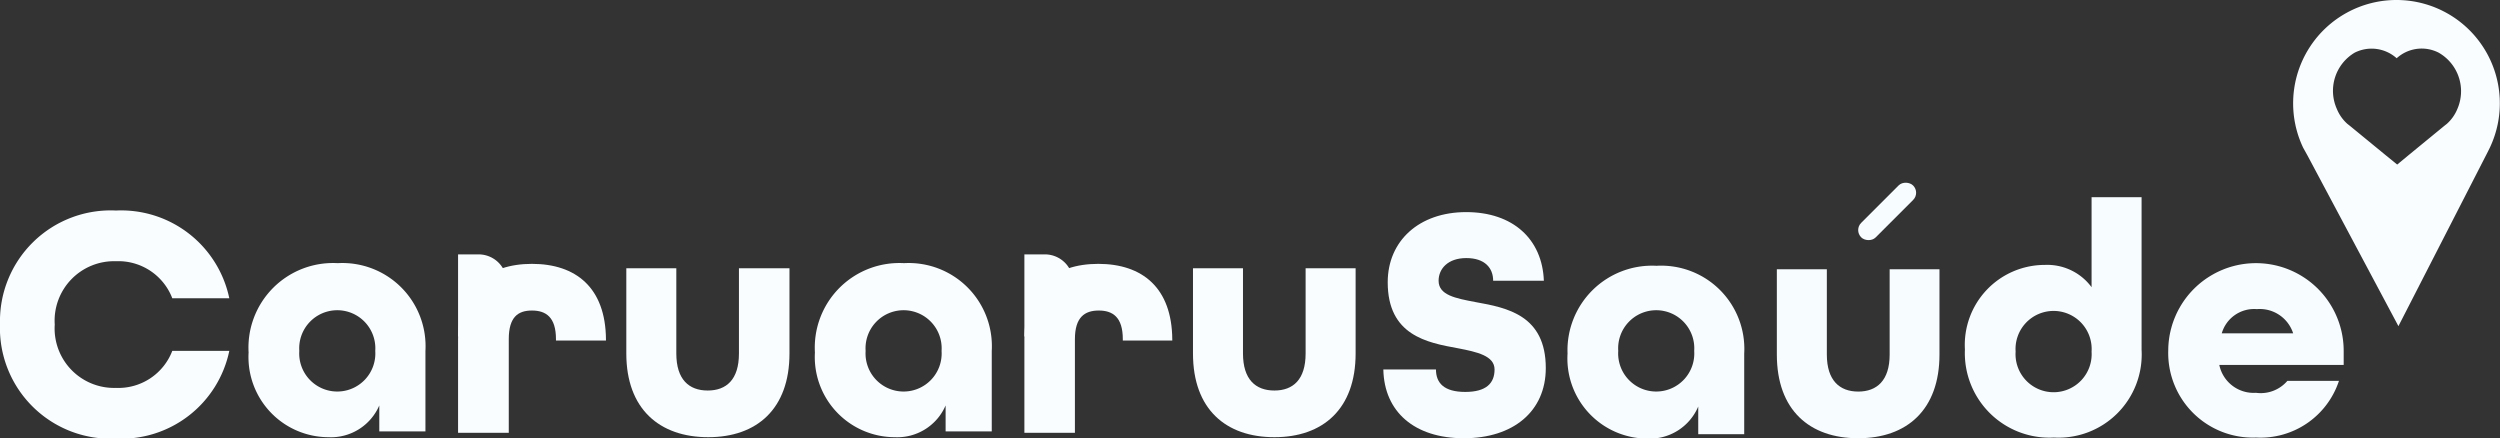 <svg xmlns="http://www.w3.org/2000/svg" viewBox="0 0 142.5 24.98"><rect x="0" y="0" width="142.5" height="24.98" fill="#333333" stroke="none"/><defs><style>.cls-1{fill:#f7fcff;}.cls-2{fill:#f9fdff;}</style></defs><title>branco ciano</title><g id="Camada_2" data-name="Camada 2"><g id="Camada_4" data-name="Camada 4"><path class="cls-1" d="M78.85,21.06h3c0,.78.47,1.28,1.67,1.28s1.67-.5,1.67-1.28-1-1-2.09-1.21c-1.77-.32-4-.74-4-3.76,0-2.36,1.79-4,4.47-4S87.91,13.64,88,16H85.11c0-.72-.47-1.29-1.53-1.29S82,15.33,82,16c0,.82.95,1,2.11,1.22,1.78.32,4,.74,4,3.76,0,2.47-1.86,4-4.67,4S78.9,23.48,78.85,21.06Z"/><path class="cls-1" d="M89.35,20.15a4.82,4.82,0,0,1,5.07-5,4.74,4.74,0,0,1,5,5v4.6H96.8V23.17A3,3,0,0,1,93.89,25,4.57,4.57,0,0,1,89.35,20.15ZM96.57,20a2.17,2.17,0,1,0-4.33,0,2.17,2.17,0,1,0,4.33,0Z"/><path class="cls-1" d="M101.28,20.21V15.35h2.85v4.86c0,1.48.73,2.11,1.79,2.11s1.79-.63,1.79-2.11V15.35h2.84v4.86c0,3.15-1.86,4.77-4.63,4.77S101.28,23.38,101.28,20.21Z"/><path class="cls-1" d="M112,19.92a4.56,4.56,0,0,1,4.56-4.82,3.14,3.14,0,0,1,2.66,1.27V11.24h2.85v8.7a4.74,4.74,0,0,1-5,5A4.82,4.82,0,0,1,112,19.92Zm7.22.12a2.17,2.17,0,1,0-4.33,0,2.17,2.17,0,1,0,4.33,0Z"/><path class="cls-1" d="M123.59,20a5,5,0,0,1,10,0v.8h-7.09a2,2,0,0,0,2.09,1.59,2,2,0,0,0,1.79-.68h2.94a4.71,4.71,0,0,1-4.73,3.23A4.82,4.82,0,0,1,123.59,20Zm7.12-1a2,2,0,0,0-2.07-1.38,1.92,1.92,0,0,0-2,1.38Z"/><rect class="cls-1" x="105.48" y="11.47" width="4.18" height="1.17" rx="0.58" transform="translate(22.98 79.59) rotate(-45)"/><path class="cls-2" d="M136.61,0a5.89,5.89,0,0,0-5.33,8.42h0l.25.45,5.18,9.72,5.06-9.87.14-.28,0,0A5.89,5.89,0,0,0,136.61,0Zm3.46,6.21a2.3,2.3,0,0,1-.6.85h0l-.14.11-2,1.64-.69.57-.7-.57-2-1.64-.14-.11h0a2.3,2.3,0,0,1-.6-.85A2.53,2.53,0,0,1,134.22,3a2.14,2.14,0,0,1,2.39.32A2.12,2.12,0,0,1,139,3,2.53,2.53,0,0,1,140.07,6.21Z"/><path class="cls-2" d="M0,18.46A6.31,6.31,0,0,1,6.61,12a6.3,6.3,0,0,1,6.46,5H9.82a3.29,3.29,0,0,0-3.21-2.11,3.39,3.39,0,0,0-3.49,3.61,3.39,3.39,0,0,0,3.49,3.61A3.29,3.29,0,0,0,9.82,20h3.25a6.29,6.29,0,0,1-6.46,5A6.31,6.31,0,0,1,0,18.46Z"/><path class="cls-2" d="M14.17,20.09A4.82,4.82,0,0,1,19.25,15a4.74,4.74,0,0,1,5,5v4.59H21.62V23.11a3,3,0,0,1-2.91,1.81A4.57,4.57,0,0,1,14.17,20.09ZM21.39,20a2.17,2.17,0,1,0-4.33,0,2.17,2.17,0,1,0,4.33,0Z"/><path class="cls-2" d="M26.11,19.33c0-2.92,1.71-4.29,4.21-4.29s4.2,1.35,4.22,4.31v.06H31.69v-.08c0-1.25-.57-1.63-1.37-1.63S29,18.08,29,19.33v5.34H26.11Z"/><path class="cls-2" d="M35.7,20.15V15.29h2.85v4.86c0,1.48.72,2.11,1.79,2.11s1.78-.63,1.78-2.11V15.29H45v4.86c0,3.16-1.86,4.77-4.63,4.77S35.7,23.32,35.7,20.15Z"/><path class="cls-2" d="M46.45,20.09A4.82,4.82,0,0,1,51.53,15a4.74,4.74,0,0,1,5,5v4.59H53.9V23.11A3,3,0,0,1,51,24.92,4.57,4.57,0,0,1,46.45,20.09ZM53.67,20a2.17,2.17,0,1,0-4.33,0,2.17,2.17,0,1,0,4.33,0Z"/><path class="cls-2" d="M58.39,19.33c0-2.92,1.71-4.29,4.21-4.29s4.2,1.35,4.22,4.31v.06H64v-.08c0-1.25-.57-1.63-1.37-1.63s-1.36.38-1.36,1.63v5.34H58.39Z"/><path class="cls-2" d="M68,20.15V15.29h2.85v4.86c0,1.48.72,2.11,1.79,2.11s1.78-.63,1.78-2.11V15.29h2.85v4.86c0,3.16-1.86,4.77-4.63,4.77S68,23.32,68,20.15Z"/><path class="cls-2" d="M59.56,14.5H58.39v4.68h2.78V16.11A1.61,1.61,0,0,0,59.56,14.5Z"/><path class="cls-2" d="M27.28,14.5H26.11v4.68h2.78V16.11A1.61,1.61,0,0,0,27.28,14.5Z"/></g></g></svg>